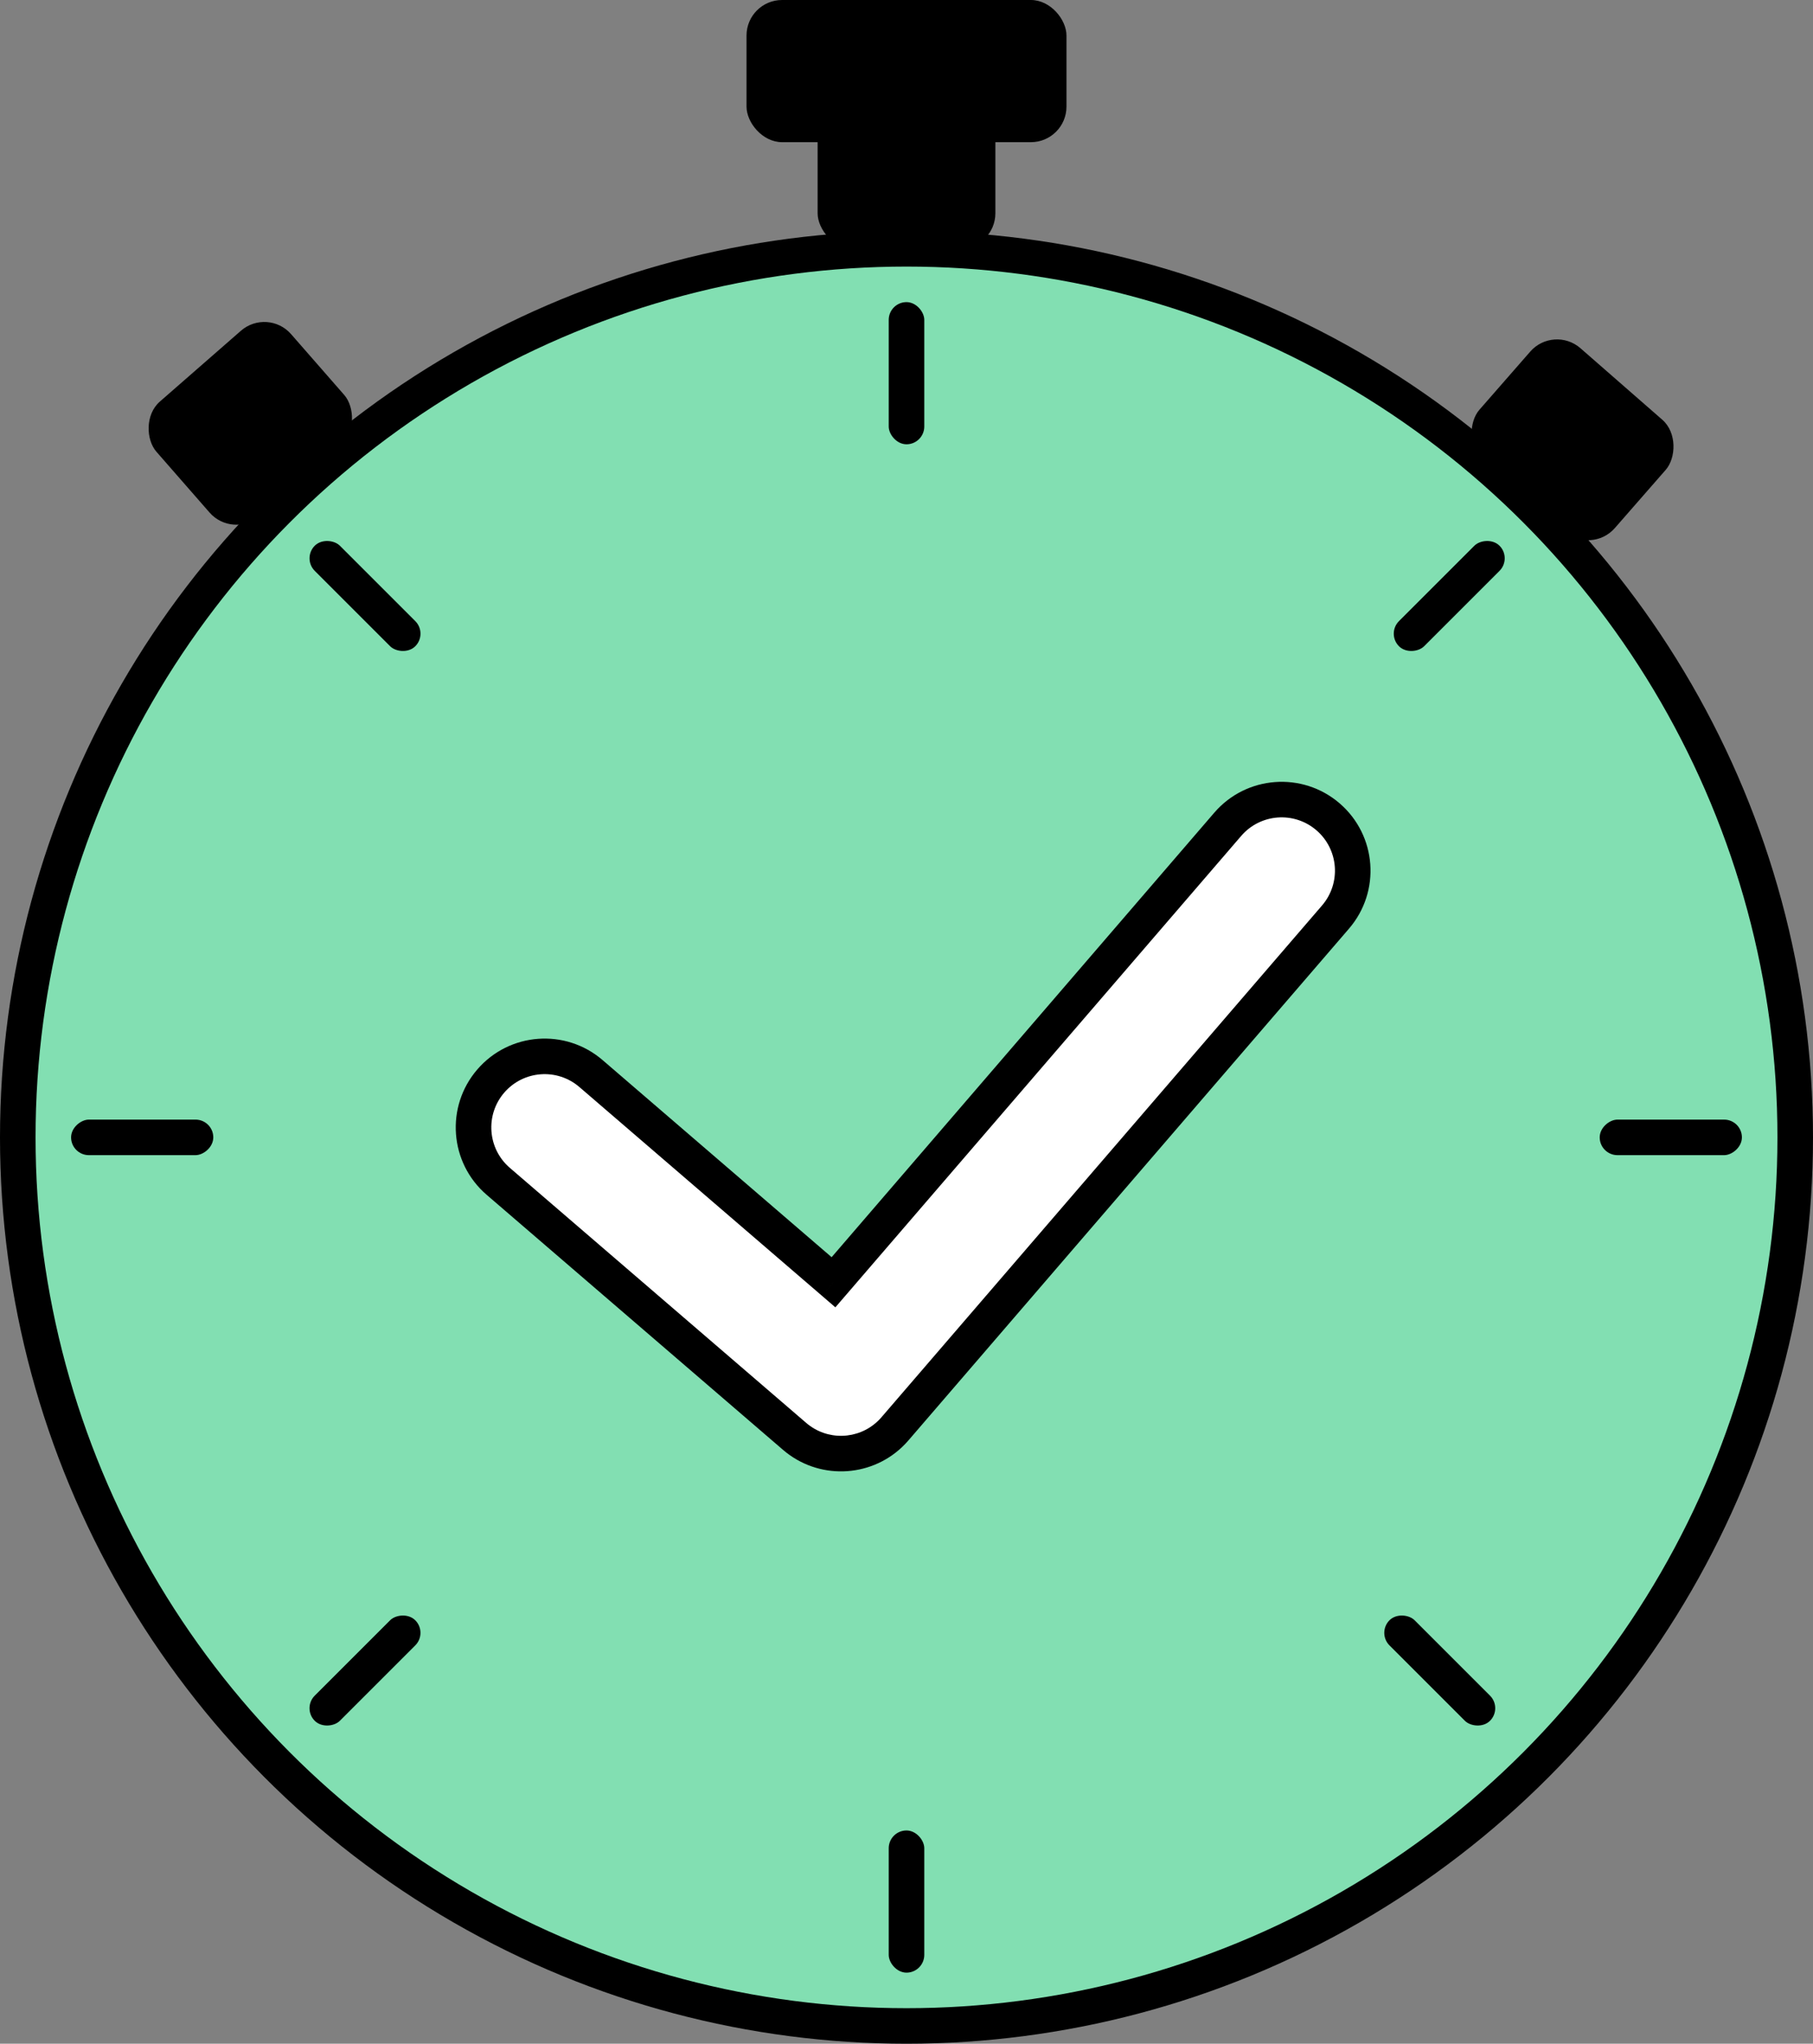 <svg width="102" height="115" viewBox="0 0 102 115" fill="none" xmlns="http://www.w3.org/2000/svg">
<rect x="0" y="0" width="102" height="115" fill="#808080" stroke="none"/>
<circle cx="51" cy="64" r="50" fill="#82DFB2" stroke="black" stroke-width="2"/>
<path fill-rule="evenodd" clip-rule="evenodd" d="M74.714 45.961C76.388 47.403 76.578 49.928 75.136 51.602L50.347 80.403C50.257 80.508 50.162 80.606 50.064 80.699C48.593 82.094 46.275 82.176 44.706 80.825L28.032 66.473C26.357 65.032 26.168 62.506 27.609 60.832C29.051 59.158 31.576 58.969 33.251 60.41L46.893 72.152L69.073 46.383C70.514 44.709 73.04 44.52 74.714 45.961Z" fill="white"/>
<path d="M75.136 51.602L74.379 50.95L74.379 50.95L75.136 51.602ZM50.347 80.403L51.105 81.055L50.347 80.403ZM50.064 80.699L49.376 79.974L49.376 79.974L50.064 80.699ZM44.706 80.825L44.053 81.583L44.053 81.583L44.706 80.825ZM28.032 66.473L28.684 65.715L28.684 65.715L28.032 66.473ZM33.251 60.41L32.598 61.168L32.598 61.168L33.251 60.41ZM46.893 72.152L47.651 72.805L46.998 73.563L46.24 72.91L46.893 72.152ZM69.073 46.383L68.315 45.731L68.315 45.731L69.073 46.383ZM74.379 50.95C75.459 49.694 75.318 47.8 74.062 46.719L75.367 45.203C77.46 47.005 77.696 50.162 75.894 52.255L74.379 50.95ZM49.589 79.751L74.379 50.95L75.894 52.255L51.105 81.055L49.589 79.751ZM49.376 79.974C49.45 79.904 49.521 79.83 49.589 79.751L51.105 81.055C50.992 81.186 50.875 81.309 50.752 81.425L49.376 79.974ZM45.358 80.067C46.535 81.08 48.273 81.019 49.376 79.974L50.752 81.425C48.913 83.17 46.016 83.272 44.053 81.583L45.358 80.067ZM28.684 65.715L45.358 80.067L44.053 81.583L27.379 67.231L28.684 65.715ZM28.367 61.484C27.287 62.74 27.428 64.634 28.684 65.715L27.379 67.231C25.286 65.43 25.05 62.273 26.852 60.18L28.367 61.484ZM32.598 61.168C31.342 60.087 29.448 60.229 28.367 61.484L26.852 60.18C28.653 58.087 31.81 57.85 33.903 59.652L32.598 61.168ZM46.24 72.91L32.598 61.168L33.903 59.652L47.545 71.394L46.24 72.91ZM69.831 47.036L47.651 72.805L46.135 71.5L68.315 45.731L69.831 47.036ZM74.062 46.719C72.806 45.638 70.912 45.78 69.831 47.036L68.315 45.731C70.117 43.638 73.274 43.402 75.367 45.203L74.062 46.719Z" fill="black"/>
<rect x="42" width="18" height="8" rx="2" fill="black"/>
<rect x="46" y="5" width="10" height="9" rx="2" fill="black"/>
<rect width="10.118" height="8.347" rx="2" transform="matrix(0.753 0.658 -0.658 0.753 87.409 18.277)" fill="black"/>
<rect width="10.059" height="8.542" rx="2" transform="matrix(-0.753 0.658 0.658 0.753 15.06 17.296)" fill="black"/>
<rect x="50" y="17" width="2" height="8" rx="1" fill="black"/>
<rect x="50" y="103" width="2" height="8" rx="1" fill="black"/>
<rect x="12" y="63" width="2" height="8" rx="1" transform="rotate(90 12 63)" fill="black"/>
<rect x="98" y="63" width="2" height="8" rx="1" transform="rotate(90 98 63)" fill="black"/>
<rect width="2" height="8" rx="1" transform="matrix(-0.707 0.707 -0.707 -0.707 84.536 96.121)" fill="black"/>
<rect width="2" height="8" rx="1" transform="matrix(0.707 0.707 0.707 -0.707 17 96.121)" fill="black"/>
<rect width="2" height="8" rx="1" transform="matrix(-0.707 0.707 -0.707 -0.707 24.071 35.657)" fill="black"/>
<rect width="2" height="8" rx="1" transform="matrix(0.707 0.707 0.707 -0.707 78 35.657)" fill="black"/>
</svg>
